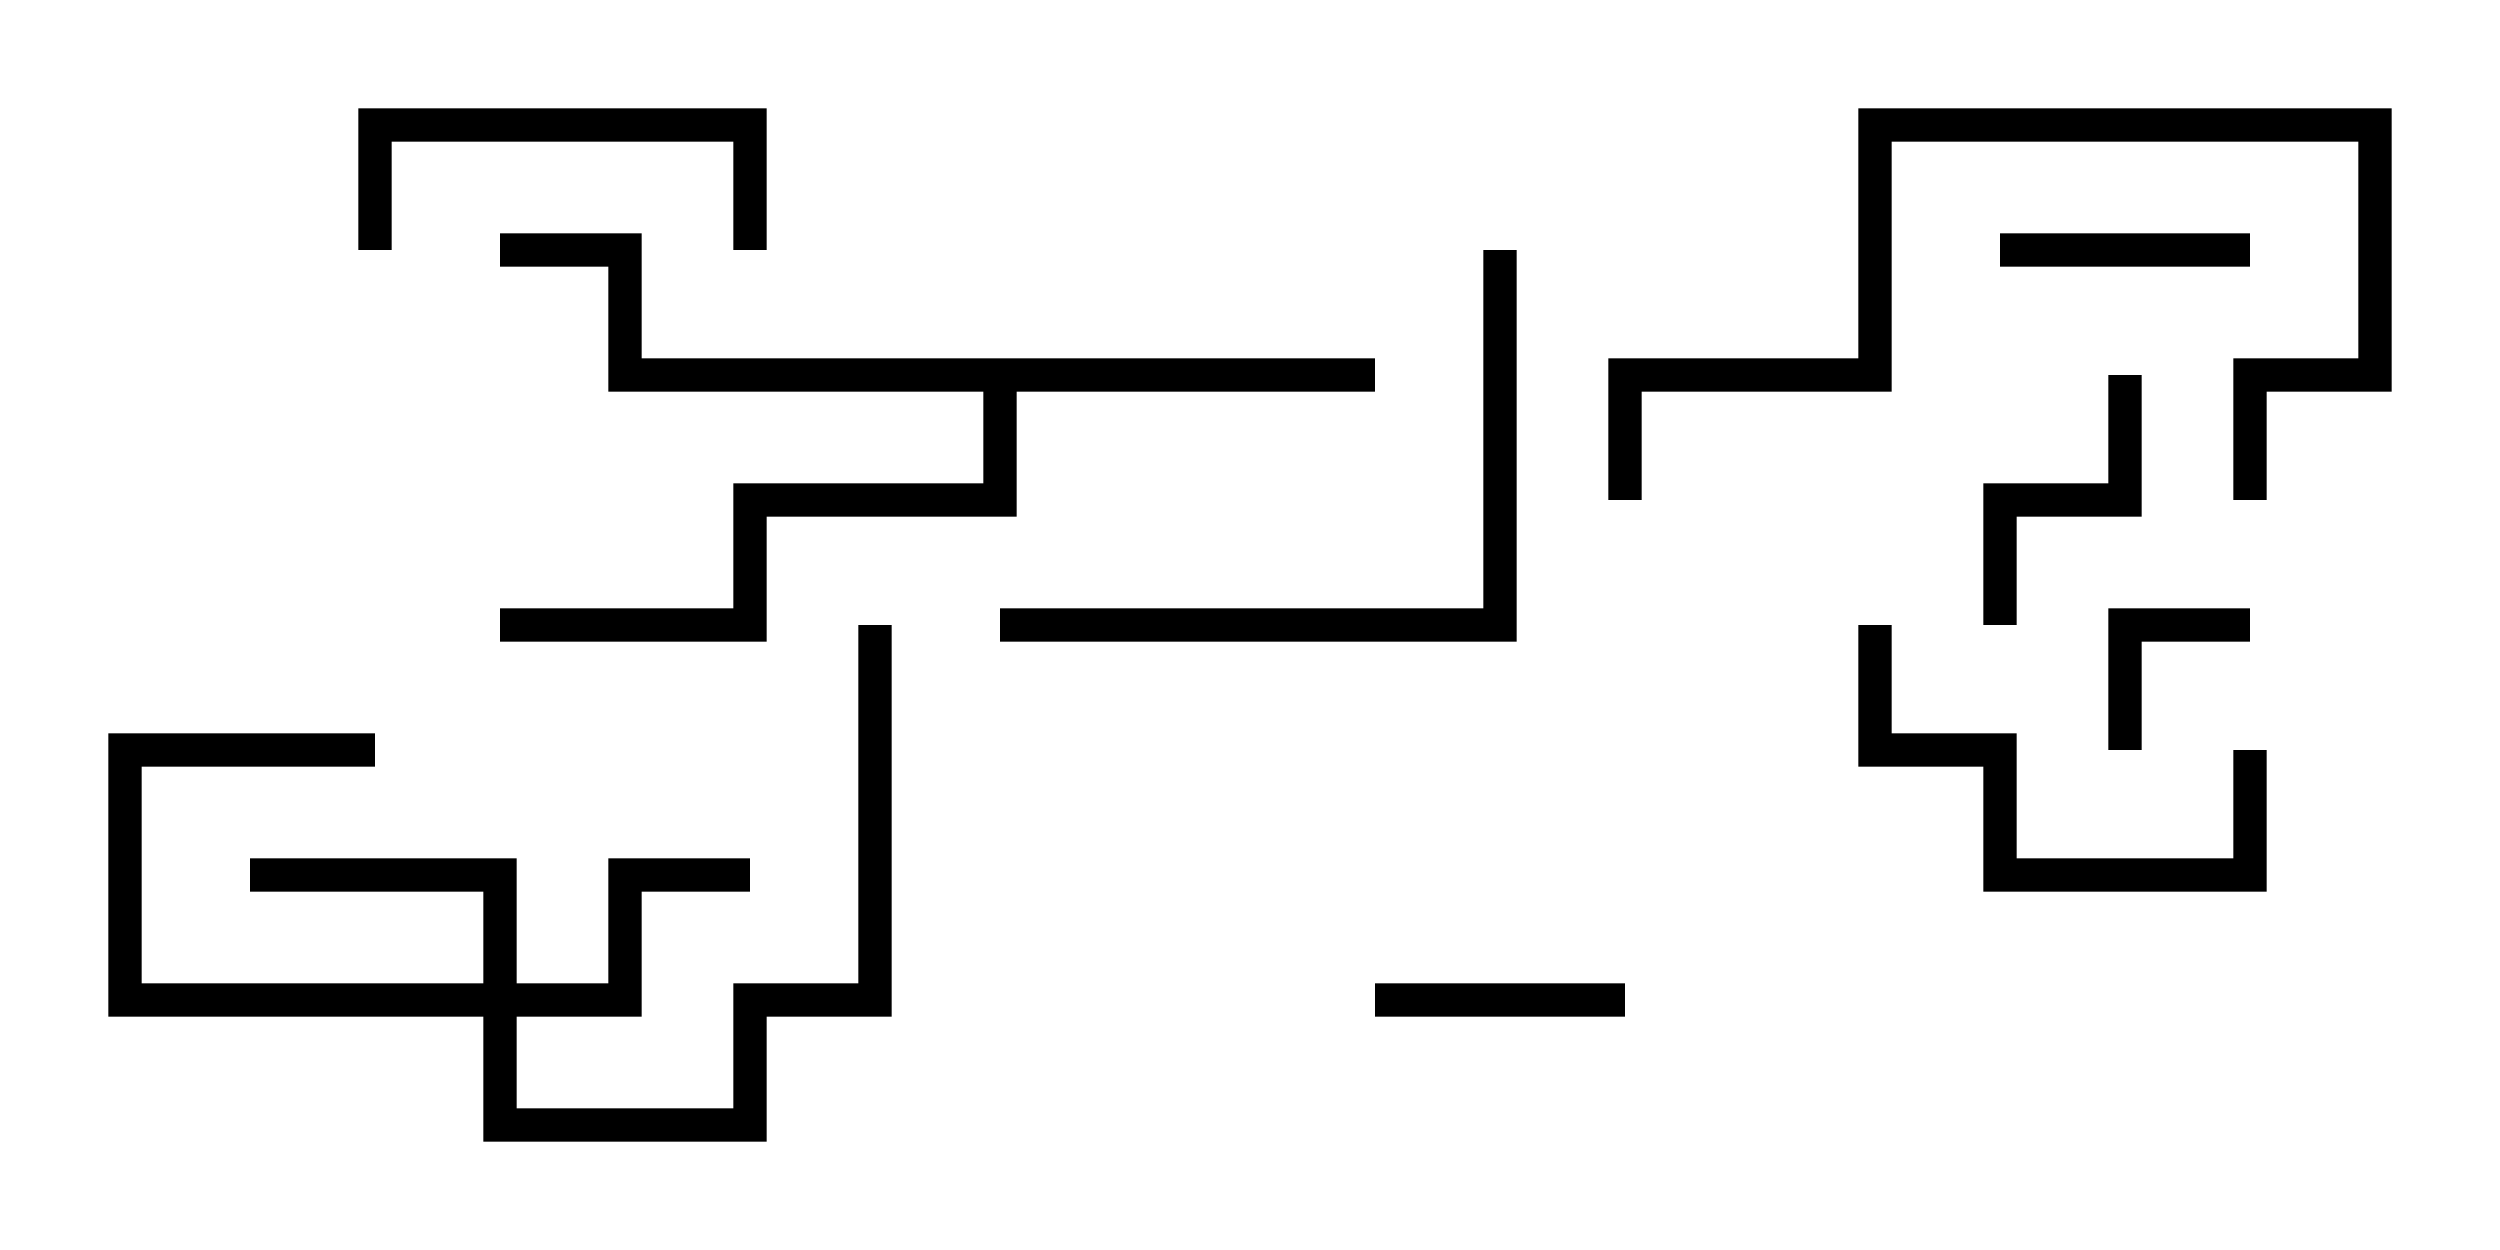 <svg version="1.1" width="30" height="15" xmlns="http://www.w3.org/2000/svg"><path d="M16.5,4.3L16.5,4.7L12.2,4.7L12.2,6.2L9.2,6.2L9.2,7.7L6,7.7L6,7.3L8.8,7.3L8.8,5.8L11.8,5.8L11.8,4.7L7.3,4.7L7.3,3.2L6,3.2L6,2.8L7.7,2.8L7.7,4.3z" stroke="none"/><path d="M5.8,11.8L5.8,10.7L3,10.7L3,10.3L6.2,10.3L6.2,11.8L7.3,11.8L7.3,10.3L9,10.3L9,10.7L7.7,10.7L7.7,12.2L6.2,12.2L6.2,13.3L8.8,13.3L8.8,11.8L10.3,11.8L10.3,7.5L10.7,7.5L10.7,12.2L9.2,12.2L9.2,13.7L5.8,13.7L5.8,12.2L1.3,12.2L1.3,8.8L4.5,8.8L4.5,9.2L1.7,9.2L1.7,11.8z" stroke="none"/><path d="M25.7,9L25.3,9L25.3,7.3L27,7.3L27,7.7L25.7,7.7z" stroke="none"/><path d="M16.5,12.2L16.5,11.8L19.5,11.8L19.5,12.2z" stroke="none"/><path d="M27,2.8L27,3.2L24,3.2L24,2.8z" stroke="none"/><path d="M25.3,4.5L25.7,4.5L25.7,6.2L24.2,6.2L24.2,7.5L23.8,7.5L23.8,5.8L25.3,5.8z" stroke="none"/><path d="M9.2,3L8.8,3L8.8,1.7L4.7,1.7L4.7,3L4.3,3L4.3,1.3L9.2,1.3z" stroke="none"/><path d="M26.8,9L27.2,9L27.2,10.7L23.8,10.7L23.8,9.2L22.3,9.2L22.3,7.5L22.7,7.5L22.7,8.8L24.2,8.8L24.2,10.3L26.8,10.3z" stroke="none"/><path d="M27.2,6L26.8,6L26.8,4.3L28.3,4.3L28.3,1.7L22.7,1.7L22.7,4.7L19.7,4.7L19.7,6L19.3,6L19.3,4.3L22.3,4.3L22.3,1.3L28.7,1.3L28.7,4.7L27.2,4.7z" stroke="none"/><path d="M17.8,3L18.2,3L18.2,7.7L12,7.7L12,7.3L17.8,7.3z" stroke="none"/></svg>
